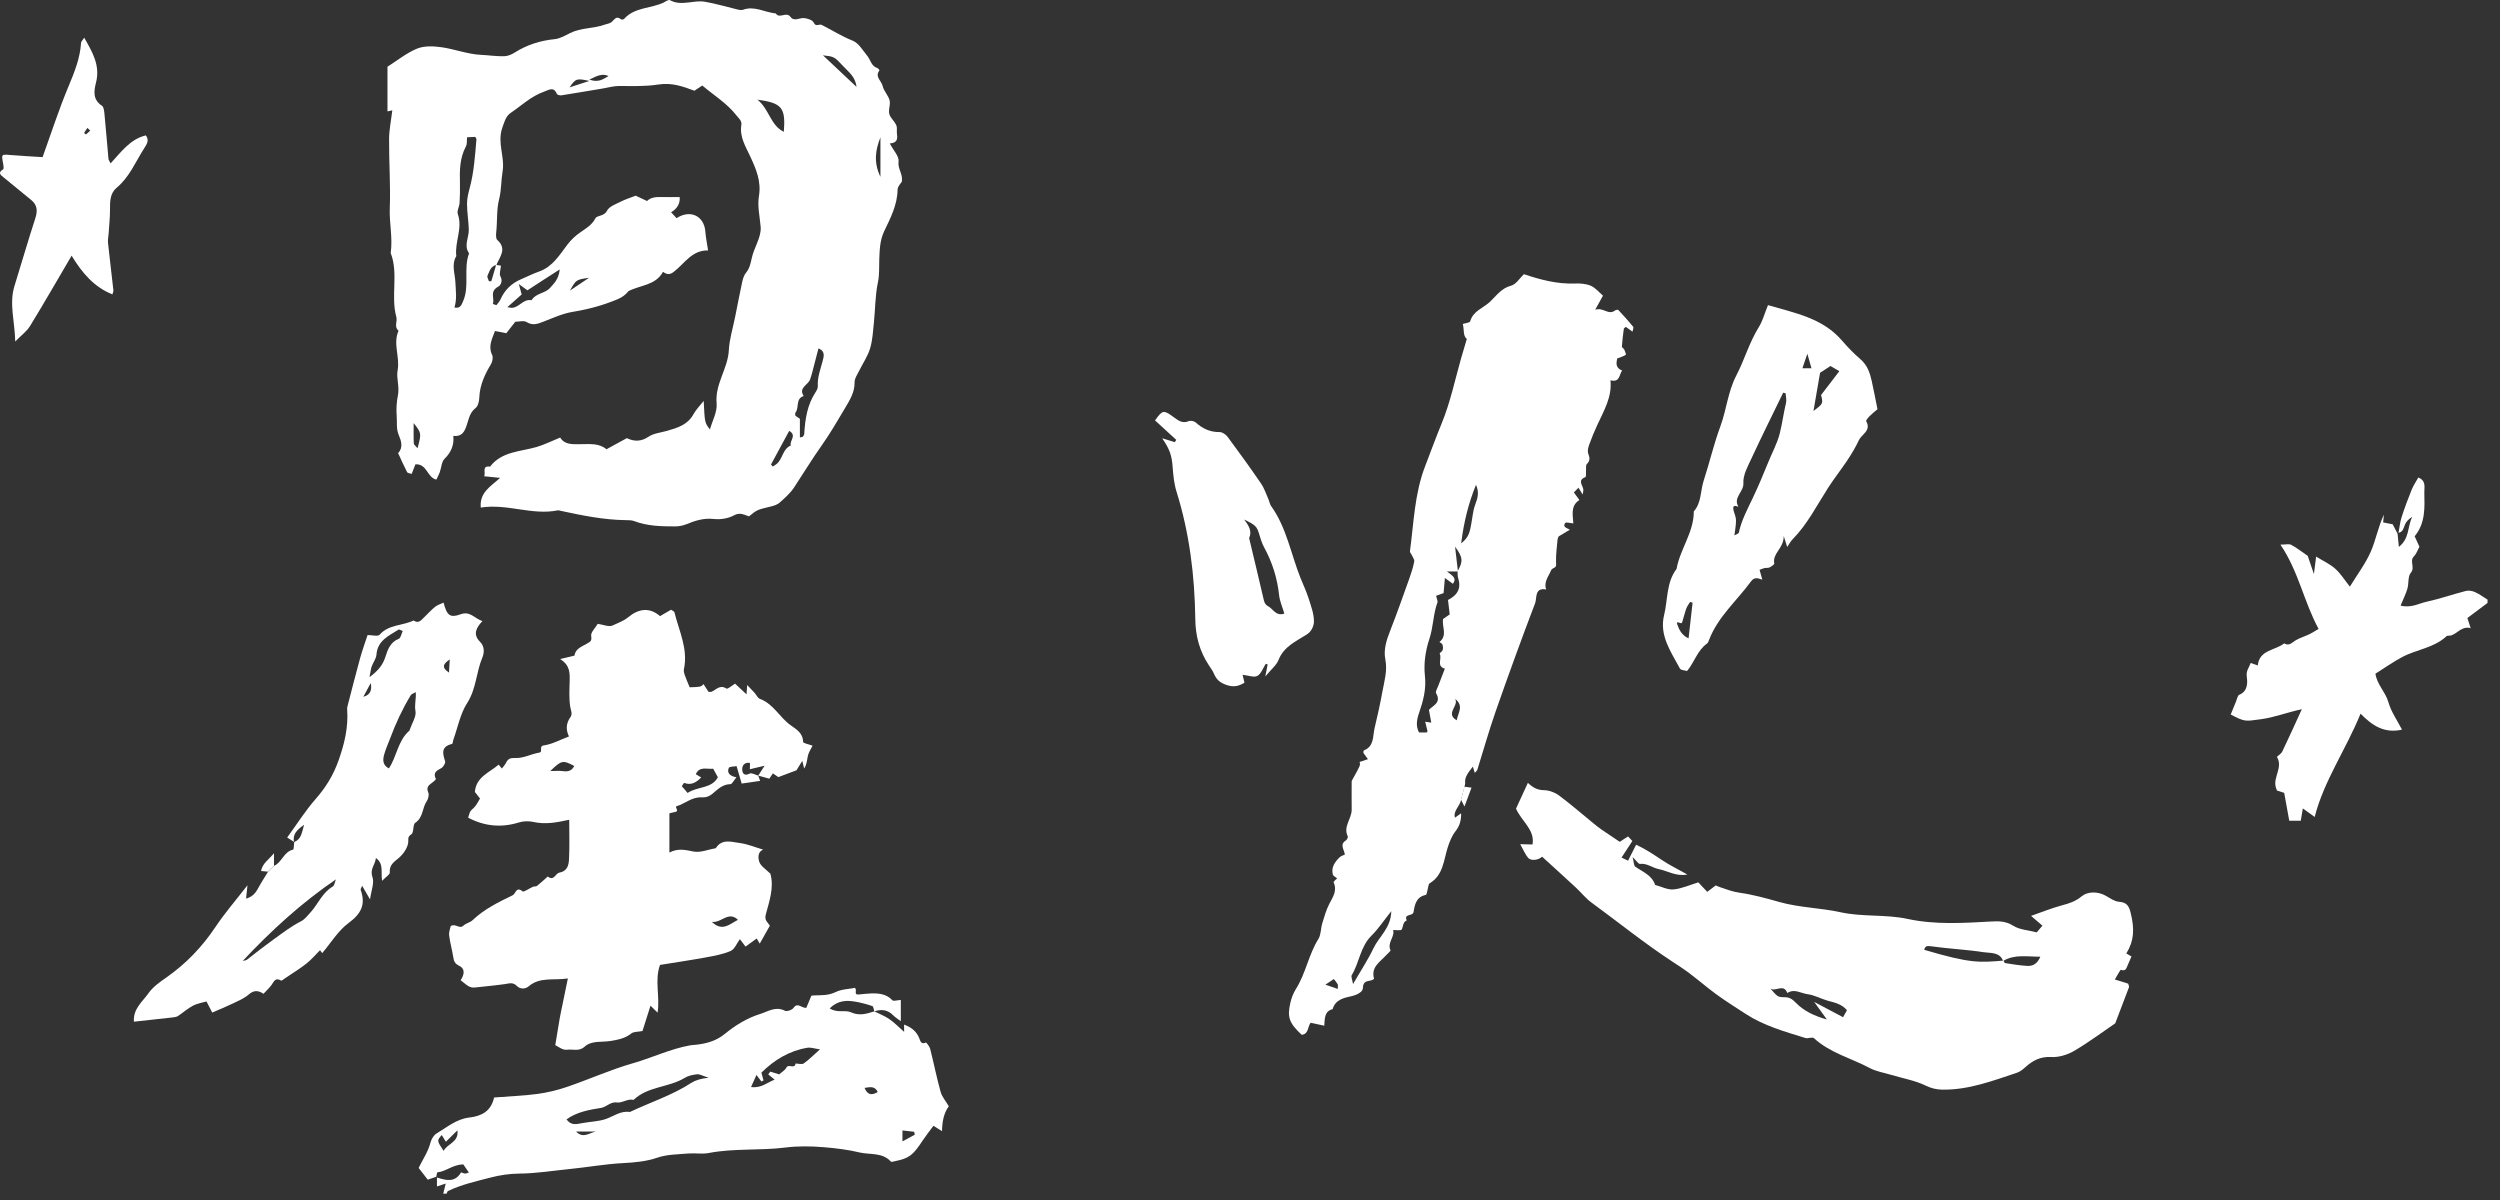 <svg width="175" height="84" viewBox="0 0 175 84" fill="none" xmlns="http://www.w3.org/2000/svg">
<rect x="0" y="0" width="175" height="84" fill="#333333" stroke="none"/>
<path d="M174.126 42.206C173.657 42.558 173.187 42.909 172.716 43.261C172.795 43.506 172.863 43.714 172.946 43.969C172.333 43.808 172.037 44.325 171.589 44.478C171.481 44.515 171.322 44.472 171.253 44.537C170.36 45.371 169.123 45.462 168.106 46.019C167.475 46.363 166.884 46.779 166.28 47.158C166.388 47.922 166.983 48.431 167.187 49.151C167.375 49.821 167.805 50.422 168.139 51.075C166.906 51.354 166.062 50.799 165.239 49.956C164.208 52.489 162.671 54.655 162.027 57.188C161.73 56.972 161.494 56.801 161.198 56.589C161.143 56.917 161.1 57.17 161.053 57.451C160.805 57.451 160.581 57.451 160.248 57.451C160.134 56.827 160.016 56.173 159.894 55.499C159.735 55.448 159.558 55.393 159.388 55.338C159.358 55.258 159.329 55.191 159.309 55.12C159.097 54.406 159.827 53.726 159.388 52.99C159.368 52.955 159.68 52.774 159.753 52.621C160.212 51.665 160.646 50.7 161.129 49.644C160.102 49.864 159.215 50.219 158.264 50.345C157.155 50.492 157.163 50.547 156.15 50.015C156.273 49.715 156.391 49.416 156.517 49.118C156.589 48.949 156.629 48.682 156.754 48.631C157.367 48.38 157.328 47.751 157.275 47.374C157.216 46.948 157.428 46.744 157.55 46.408C157.703 46.463 157.84 46.51 158.044 46.583C158.154 45.479 159.252 45.544 159.894 45.036C160.257 45.258 160.458 44.951 160.725 44.804C161.021 44.639 161.351 44.541 161.659 44.395C161.86 44.299 162.046 44.17 162.301 44.022C161.273 42.137 160.911 40.015 159.631 38.124C159.998 38.124 160.23 38.057 160.385 38.138C160.752 38.332 161.082 38.597 161.54 38.909C161.636 39.192 161.781 39.612 161.974 40.184C162.036 39.701 162.08 39.353 162.129 38.962C162.633 39.273 163.105 39.485 163.472 39.816C163.853 40.16 164.135 40.616 164.491 41.065C165.003 40.227 165.581 39.467 165.954 38.617C166.317 37.792 166.468 36.873 166.873 36.029C166.859 36.184 166.843 36.341 166.82 36.569C167.012 36.606 167.254 36.653 167.487 36.7C167.603 36.924 167.717 37.142 167.831 37.362C167.86 37.645 167.886 37.931 167.921 38.281C168.669 37.706 168.528 36.852 168.848 36.182C168.618 36.325 168.438 36.502 168.349 36.716C168.247 36.961 168.218 37.236 167.894 37.299C167.966 36.93 168.002 36.549 168.116 36.192C168.322 35.548 168.561 34.913 168.815 34.285C168.938 33.981 169.127 33.706 169.284 33.423C169.847 33.665 169.694 34.11 169.702 34.46C169.722 35.522 169.796 36.604 169.025 37.539C169.142 37.796 169.266 38.067 169.36 38.271C169.221 38.526 169.144 38.78 168.978 38.943C168.636 39.28 169.082 39.712 168.756 40.097C168.54 40.349 168.626 40.84 168.518 41.207C168.404 41.593 168.22 41.955 168.039 42.391C168.765 42.583 169.319 42.239 169.885 42.116C170.804 41.916 171.699 41.601 172.612 41.366C172.81 41.315 173.066 41.362 173.258 41.45C173.566 41.588 173.841 41.796 174.13 41.976C174.126 42.051 174.126 42.128 174.126 42.206Z" fill="white"/>
<path d="M63.284 71.721C63.767 71.896 64.15 72.175 64.349 72.677C64.421 72.858 64.47 73.144 64.814 72.976C64.838 72.964 65.069 73.249 65.112 73.419C65.366 74.421 65.566 75.436 65.843 76.43C65.941 76.779 66.208 77.083 66.416 77.439C66.079 77.896 65.951 78.476 65.941 79.181C65.688 79.023 65.472 78.888 65.342 78.805C65.095 79.139 64.845 79.453 64.623 79.785C63.891 80.889 63.667 81.067 62.644 81.285C62.55 81.305 62.401 81.354 62.362 81.313C61.767 80.649 60.889 80.844 60.164 80.671C59.355 80.476 58.487 80.37 57.641 80.302C56.758 80.231 55.854 80.215 54.98 80.327C53.196 80.553 51.391 80.368 49.616 80.71C49.151 80.8 48.652 80.704 48.175 80.745C47.454 80.808 46.696 80.804 46.025 81.034C45.231 81.305 44.419 81.376 43.619 81.417C42.359 81.482 41.124 81.708 39.883 81.831C38.716 81.945 37.54 82.144 36.352 82.151C35.671 82.155 34.976 82.261 34.316 82.434C33.317 82.695 32.298 82.917 31.361 83.373C31.31 83.398 31.294 83.496 31.259 83.559C31.182 83.559 31.104 83.559 31.027 83.559C31.078 83.353 31.127 83.147 31.2 82.848C31 82.913 30.841 82.968 30.587 83.051C30.587 82.831 30.587 82.627 30.587 82.426C31.214 82.623 31.836 82.805 32.274 82.071C32.286 82.051 32.453 82.147 32.551 82.149C32.643 82.151 32.735 82.102 32.82 82.075C32.651 81.829 32.5 81.609 32.429 81.505C31.659 81.531 31.218 82.012 30.625 82.061C30.587 82.065 30.566 82.265 30.538 82.373C30.361 82.434 30.183 82.495 29.943 82.577C29.774 82.359 29.576 82.104 29.325 81.782C29.325 81.823 29.305 81.753 29.329 81.706C29.609 81.14 29.969 80.614 30.132 79.987C30.195 79.748 30.357 79.463 30.56 79.343C31.29 78.909 31.952 78.33 32.849 78.228C33.694 78.132 34.375 77.796 34.587 76.824C35.63 76.742 36.641 76.708 37.64 76.573C38.347 76.477 39.054 76.302 39.73 76.07C41.265 75.542 42.757 74.87 44.313 74.425C45.654 74.042 46.918 73.425 48.297 73.176C48.446 73.15 48.601 73.145 48.752 73.129C49.473 73.046 50.127 72.866 50.729 72.379C51.464 71.782 52.279 71.267 53.207 70.979C53.769 70.806 54.289 70.417 54.943 70.751C55.081 70.822 55.442 70.7 55.544 70.555C55.843 70.136 56.082 70.568 56.441 70.551C56.541 70.311 56.657 70.034 56.797 69.698C56.805 69.698 56.917 69.679 57.029 69.677C57.527 69.665 58.006 69.683 58.495 69.445C58.914 69.239 59.432 69.235 59.852 69.151C60.019 69.357 59.736 69.642 60.103 69.614C60.388 69.59 60.673 69.549 60.959 69.541C61.513 69.524 62.045 69.567 62.468 70.019C62.544 70.101 62.801 70.011 63.057 69.997C63.057 70.49 63.057 70.987 63.057 71.485C62.876 71.346 62.676 71.228 62.519 71.067C62.136 70.676 61.696 70.633 61.205 70.794C61.158 70.665 61.142 70.454 61.062 70.425C60.687 70.295 60.3 70.193 59.909 70.123C59.279 70.011 58.666 70.009 58.077 70.586C58.609 70.934 59.155 70.674 59.563 70.859C60.151 71.128 60.663 70.967 61.203 70.796C61.553 70.973 61.928 71.114 62.251 71.334C62.593 71.568 62.886 71.876 63.29 72.231C63.284 71.945 63.284 71.833 63.284 71.721ZM39.657 78.356C39.963 78.788 40.332 78.701 40.717 78.625C41.287 78.513 41.893 78.513 42.431 78.322C42.979 78.126 43.46 77.739 44.093 77.839C45.528 77.156 47.054 76.671 48.397 75.797C48.656 75.628 49.07 75.491 49.608 75.442C49.174 75.306 48.978 75.181 48.799 75.2C48.503 75.23 48.181 75.297 47.931 75.45C46.808 76.135 45.351 76.035 44.352 76.991C43.934 76.889 43.541 77.225 43.205 77.174C42.72 77.101 42.486 77.486 42.072 77.553C41.261 77.684 40.389 77.828 39.657 78.356ZM53.777 75.204C53.826 75.141 53.875 75.077 53.924 75.014C54.13 75.077 54.336 75.141 54.541 75.206C54.723 75.043 54.951 74.92 55.049 74.731C55.198 74.442 55.611 74.868 55.693 74.452C55.699 74.419 56.119 74.537 56.251 74.446C56.614 74.197 56.926 73.873 57.398 73.455C56.997 73.398 56.752 73.306 56.528 73.341C55.253 73.549 54.205 74.193 53.298 75.085C53.351 75.277 53.4 75.454 53.447 75.632C53.396 75.656 53.347 75.678 53.296 75.703C53.194 75.569 53.093 75.432 52.952 75.246C52.83 75.517 52.724 75.758 52.573 76.094C53.292 76.188 53.698 75.774 54.224 75.577C54.032 75.418 53.904 75.31 53.777 75.204ZM30.925 79.451C30.575 79.846 30.575 79.846 31.055 80.563C31.314 80.043 32.131 79.97 32.019 79.124C31.73 79.41 31.483 79.654 31.21 79.923C31.078 79.705 31 79.577 30.925 79.451ZM63.172 79.131C63.172 79.408 63.172 79.603 63.172 79.899C63.504 79.718 63.771 79.573 64.036 79.428C64.021 79.361 64.007 79.292 63.991 79.224C63.722 79.196 63.455 79.165 63.172 79.131ZM41.803 79.206C41.33 79.206 40.857 79.206 40.325 79.206C40.864 79.779 41.353 79.198 41.803 79.206ZM61.444 76.441C61.231 75.999 60.897 76.098 60.518 76.153C60.73 76.661 61.028 76.685 61.444 76.441Z" fill="white"/>
<path d="M34.731 18.542C34.843 18.56 34.955 18.581 35.068 18.599C35.047 18.86 34.929 19.164 35.031 19.349C35.208 19.675 35.047 19.973 34.886 20.058C34.234 20.409 34.646 20.88 34.499 21.277C34.583 21.305 34.666 21.334 34.75 21.362C34.847 21.228 34.972 21.104 35.037 20.955C35.332 20.288 35.815 19.824 36.484 19.543C36.906 19.365 37.315 19.153 37.747 19.003C38.683 18.67 39.163 17.853 39.71 17.134C39.974 16.785 40.262 16.518 40.608 16.274C41.004 15.993 41.428 15.769 41.68 15.28C41.794 15.059 42.291 15.161 42.497 14.744C42.642 14.452 43.099 14.295 43.437 14.122C43.775 13.951 44.142 13.837 44.498 13.698C44.751 13.816 44.992 13.928 45.293 14.071C45.552 13.812 45.923 13.78 46.312 13.792C46.714 13.804 47.117 13.794 47.576 13.794C47.62 14.216 47.423 14.601 46.977 14.858C47.154 15.051 47.258 15.161 47.358 15.271C48.324 14.644 49.291 15.114 49.375 16.215C49.406 16.627 49.491 17.032 49.565 17.531C48.44 17.499 47.922 18.444 47.168 19.025C46.907 19.227 46.706 19.247 46.41 19.027C45.88 19.995 44.821 19.944 43.991 20.382C43.804 20.608 43.61 20.786 43.243 20.941C42.22 21.373 41.183 21.652 40.091 21.829C39.39 21.943 38.717 22.255 38.047 22.514C37.643 22.669 37.295 22.815 36.859 22.542C36.665 22.422 36.335 22.522 36.072 22.522C35.858 22.795 35.646 23.066 35.44 23.327C35.165 23.272 34.925 23.225 34.648 23.17C34.438 23.745 34.157 24.24 34.45 24.847C34.532 25.014 34.472 25.32 34.366 25.495C33.93 26.221 33.586 26.96 33.551 27.828C33.541 28.081 33.468 28.425 33.292 28.56C32.822 28.925 32.797 29.467 32.606 29.944C32.457 30.311 32.253 30.571 31.732 30.514C31.795 31.113 31.601 31.647 31.12 32.114C30.906 32.322 30.9 32.737 30.784 33.053C30.721 33.227 30.629 33.39 30.544 33.573C29.885 33.414 29.904 32.458 29.08 32.501C29.003 32.699 28.913 32.925 28.817 33.174C28.697 33.131 28.536 33.123 28.497 33.049C28.271 32.613 28.074 32.163 27.868 31.717C28.243 31.321 28.082 30.851 27.921 30.476C27.721 30.015 27.807 29.571 27.768 29.116C27.729 28.635 27.764 28.114 27.852 27.69C27.98 27.058 27.731 26.463 27.833 25.925C28.008 24.986 27.491 24.058 27.898 23.154C27.566 22.877 27.829 22.502 27.746 22.2C27.336 20.723 27.911 19.164 27.348 17.707C27.501 16.663 27.246 15.632 27.285 14.583C27.346 12.969 27.226 11.349 27.236 9.733C27.24 9.07 27.381 8.41 27.462 7.723C27.377 7.742 27.279 7.762 27.124 7.797C27.124 6.761 27.124 5.73 27.124 4.671C27.825 4.226 28.465 3.703 29.197 3.403C29.694 3.199 30.332 3.228 30.886 3.303C31.821 3.432 32.734 3.798 33.665 3.839C34.214 3.864 34.764 3.953 35.31 3.935C35.559 3.927 35.825 3.809 36.041 3.672C36.9 3.128 37.827 2.843 38.835 2.739C39.206 2.702 39.569 2.484 39.917 2.311C40.682 1.928 41.56 2.011 42.351 1.718C42.497 1.663 42.679 1.655 42.817 1.538C43.005 1.38 43.145 1.07 43.467 1.351C43.506 1.386 43.645 1.369 43.681 1.329C44.425 0.491 45.564 0.609 46.471 0.171C46.54 0.138 46.599 0.083 46.671 0.055C46.74 0.026 46.84 -0.018 46.889 0.008C47.692 0.458 48.535 -0.016 49.342 0.122C50.123 0.257 50.887 0.489 51.659 0.672C51.77 0.699 51.904 0.721 52.004 0.685C52.815 0.385 53.534 0.87 54.303 0.941C54.565 1.345 55.038 0.784 55.332 1.18C55.59 1.528 55.957 1.241 56.273 1.265C56.518 1.286 56.878 1.402 56.96 1.581C57.115 1.915 57.341 1.651 57.522 1.744C58.242 2.111 58.924 2.545 59.686 2.847C60.104 3.012 60.398 3.527 60.711 3.913C60.944 4.198 60.989 4.636 61.419 4.764C61.48 4.783 61.571 4.917 61.561 4.929C61.215 5.372 61.704 5.661 61.783 6.014C61.867 6.395 62.232 6.721 62.285 7.096C62.331 7.434 62.109 7.813 62.33 8.163C62.46 8.373 62.656 8.555 62.745 8.779C62.819 8.964 62.755 9.199 62.79 9.404C62.849 9.761 62.766 10.014 62.285 10.04C62.539 10.529 62.949 10.949 62.9 11.306C62.827 11.827 63.21 12.153 63.132 12.712C63.067 12.824 62.835 13.044 62.831 13.268C62.816 14.346 62.336 15.259 61.891 16.19C61.596 16.812 61.575 17.472 61.549 18.153C61.527 18.685 61.571 19.221 61.453 19.771C61.258 20.692 61.27 21.656 61.172 22.599C61.109 23.205 61.078 23.826 60.903 24.401C60.74 24.939 60.402 25.424 60.151 25.937C60.023 26.204 59.817 26.483 59.821 26.755C59.833 27.462 59.483 28.01 59.153 28.566C58.627 29.455 58.107 30.349 57.512 31.191C56.833 32.149 56.228 33.151 55.582 34.127C55.317 34.529 54.936 34.861 54.572 35.185C54.408 35.33 54.166 35.405 53.946 35.458C53.021 35.678 52.982 35.686 52.432 36.145C52.1 36.051 51.812 35.833 51.378 36.074C50.975 36.298 50.422 36.381 49.956 36.328C49.253 36.251 48.656 36.448 48.038 36.699C47.798 36.797 47.521 36.848 47.26 36.848C46.29 36.848 45.322 36.831 44.395 36.477C44.223 36.412 44.022 36.412 43.832 36.41C42.277 36.395 40.767 36.084 39.257 35.76C39.184 35.743 39.102 35.713 39.033 35.727C37.24 36.088 35.51 35.238 33.653 35.529C33.559 34.466 34.346 34.052 35.008 33.451C34.57 33.406 34.236 33.373 33.892 33.339C34.018 33.078 33.702 32.587 34.305 32.662C35.131 31.592 36.412 31.623 37.55 31.293C38.094 31.136 38.609 30.873 39.214 30.628C39.528 31.15 40.078 31.091 40.614 31.093C41.267 31.093 41.941 31.003 42.45 31.45C42.95 31.177 43.419 30.922 43.877 30.671C44.415 30.922 44.88 30.916 45.399 30.569C45.76 30.329 46.253 30.284 46.689 30.16C47.423 29.95 48.14 29.738 48.548 28.988C48.723 28.666 48.996 28.397 49.259 28.063C49.332 29.593 49.332 29.593 49.695 30.06C49.86 29.465 50.219 28.831 50.164 28.236C50.037 26.881 50.948 25.819 51.017 24.529C51.058 23.745 51.303 22.968 51.458 22.19C51.621 21.371 51.778 20.549 51.955 19.734C52.004 19.512 52.075 19.27 52.214 19.102C52.472 18.791 52.54 18.448 52.623 18.065C52.786 17.323 53.304 16.592 53.247 15.889C53.19 15.176 53.008 14.43 53.125 13.733C53.302 12.685 52.919 11.821 52.511 10.939C52.189 10.242 51.763 9.582 51.894 8.758C51.943 8.447 51.721 8.296 51.553 8.082C50.901 7.242 50.003 6.696 49.159 5.987C48.986 6.101 48.8 6.223 48.607 6.352C47.802 6.05 47.032 5.765 46.07 5.918C45.197 6.056 44.26 6.024 43.351 6.018C42.976 6.014 42.601 6.128 42.226 6.189C41.252 6.352 40.28 6.519 39.304 6.672C39.202 6.688 39.019 6.647 38.99 6.584C38.752 6.034 38.44 6.293 38.063 6.425C37.17 6.741 36.504 7.393 35.748 7.903C35.404 8.135 35.306 8.532 35.161 8.946C34.79 9.997 35.351 10.978 35.182 11.991C35.074 12.63 35.102 13.297 34.943 13.92C34.745 14.691 34.823 15.469 34.737 16.239C34.717 16.425 34.703 16.7 34.809 16.796C35.514 17.423 34.978 17.976 34.748 18.55C34.338 18.628 34.265 19.001 34.126 19.298C34.081 19.394 34.187 19.557 34.226 19.689C34.281 19.687 34.338 19.685 34.393 19.683C34.509 19.31 34.621 18.927 34.731 18.542ZM32.693 9.61C32.671 9.808 32.712 10.067 32.612 10.254C32.174 11.071 32.172 11.946 32.196 12.832C32.208 13.295 32.196 13.759 32.168 14.222C32.151 14.477 31.972 14.766 32.045 14.976C32.404 15.985 31.817 16.94 31.941 17.927C31.583 18.518 31.85 19.149 31.876 19.748C31.903 20.348 31.997 20.936 31.809 21.525C32.221 21.613 32.302 21.346 32.412 21.098C32.891 20.017 32.422 18.821 32.836 17.735C32.447 17.189 32.826 16.637 32.816 16.088C32.803 15.481 32.693 14.876 32.691 14.269C32.689 13.894 32.785 13.513 32.883 13.146C33.182 12.035 33.25 10.896 33.35 9.761C33.356 9.698 33.291 9.627 33.268 9.582C33.087 9.592 32.918 9.6 32.693 9.61ZM55.992 29.316C55.992 29.774 55.992 30.186 55.992 30.62C56.132 30.588 56.185 30.59 56.202 30.567C56.242 30.508 56.293 30.439 56.297 30.37C56.359 29.34 56.505 28.338 57.092 27.451C57.174 27.327 57.255 27.166 57.247 27.028C57.212 26.398 57.441 25.833 57.592 25.244C57.657 24.99 57.797 24.58 57.292 24.391C57.196 24.757 57.105 25.118 57.009 25.479C56.911 25.844 56.829 26.215 56.703 26.569C56.565 26.956 55.876 27.13 56.257 27.723C55.664 27.908 55.965 28.542 55.68 28.886C55.643 28.931 55.676 29.031 55.676 29.1C55.808 29.192 55.933 29.275 55.992 29.316ZM39.182 18.858C38.638 19.208 38.287 19.433 37.941 19.657C37.594 19.881 37.25 20.107 36.918 20.323C36.747 20.197 36.61 20.099 36.319 19.885C36.416 20.242 36.463 20.407 36.518 20.61C36.2 20.892 35.87 21.185 35.516 21.501C35.644 21.519 35.754 21.556 35.862 21.546C36.361 21.503 36.645 20.902 37.209 21.016C37.501 20.513 38.157 20.551 38.505 20.15C38.76 19.854 39.102 19.583 39.182 18.858ZM53.019 6.977C53.856 7.64 53.919 8.773 54.869 9.227C54.999 7.536 54.745 7.21 53.019 6.977ZM53.97 32.517C54.013 32.564 54.054 32.609 54.097 32.656C54.182 32.599 54.274 32.548 54.355 32.485C54.798 32.134 54.773 31.427 55.356 31.185C55.242 30.859 55.812 30.49 55.244 30.16C54.818 30.946 54.394 31.733 53.97 32.517ZM59.953 6.079C59.884 5.374 59.403 5.041 59.042 4.65C58.398 3.955 58.388 3.963 57.606 3.872C58.411 4.63 59.14 5.315 59.953 6.079ZM61.63 9.616C61.294 10.468 61.129 11.338 61.63 12.378C61.63 11.334 61.63 10.476 61.63 9.616ZM28.956 29.616C28.956 30.219 28.942 30.628 28.966 31.036C28.972 31.138 29.111 31.23 29.229 31.376C29.508 30.321 29.508 30.321 28.956 29.616ZM41.254 5.665C40.356 5.471 40.301 5.496 39.867 6.117C40.413 5.94 40.833 5.802 41.254 5.665ZM41.232 19.445C40.329 19.575 40.329 19.575 39.897 20.341C40.453 19.968 40.843 19.706 41.232 19.445ZM42.597 5.325C42.167 5.121 41.821 5.294 41.252 5.573C41.921 5.81 42.249 5.516 42.597 5.325Z" fill="white"/>
<path d="M53.077 54.293C53.114 54.397 53.152 54.501 53.209 54.662C52.808 54.721 52.394 54.78 51.917 54.85C51.818 54.505 51.701 54.112 51.561 53.629C51.388 53.664 51.059 53.649 51.015 53.755C50.868 54.1 51.09 54.326 51.549 54.411C51.359 54.638 51.245 54.89 51.129 54.892C50.591 54.896 50.248 55.245 49.894 55.544C49.651 55.75 49.417 55.834 49.107 55.816C48.445 55.777 47.958 56.252 47.367 56.435C47.184 56.492 47.599 56.785 47.251 56.84C47.108 56.863 46.968 56.908 46.858 56.934C46.858 57.847 46.858 58.703 46.858 59.679C47.463 59.359 47.98 59.494 48.543 59.606C49.03 59.704 49.584 59.463 50.108 59.371C50.536 58.691 51.202 58.937 51.771 59.009C52.327 59.08 52.863 59.31 53.423 59.475C52.979 59.653 53.091 60.15 53.148 60.325C53.252 60.635 53.625 60.857 53.927 61.159C54.194 62.104 53.861 63.068 53.607 64.007C53.491 64.436 53.741 64.548 53.89 64.798C53.658 65.21 53.423 65.626 53.183 66.052C53.116 65.939 53.059 65.846 52.969 65.693C52.712 65.88 52.459 66.064 52.188 66.261C52.06 66.092 51.928 65.917 51.793 65.74C51.579 66.029 51.424 66.443 51.145 66.567C50.597 66.808 49.983 66.911 49.386 67.022C48.308 67.219 47.222 67.378 46.199 67.545C45.812 68.644 46.207 69.701 46.032 70.885C45.804 70.661 45.68 70.539 45.535 70.398C45.335 71.028 45.138 71.653 44.974 72.171C44.636 72.238 44.353 72.212 44.194 72.34C43.752 72.693 43.263 72.782 42.719 72.87C42.115 72.97 41.419 72.819 40.921 73.269C40.526 73.628 40.076 73.422 39.664 73.481C39.383 73.522 39.057 73.243 38.869 73.161C38.985 72.456 39.077 71.871 39.179 71.291C39.238 70.957 39.311 70.624 39.381 70.292C39.493 69.738 39.607 69.186 39.75 68.491C38.731 68.642 37.806 68.373 37.023 69.031C36.752 69.259 36.41 69.247 36.179 69.014C35.906 68.741 35.654 68.839 35.356 68.884C34.704 68.98 34.046 69.035 33.392 69.11C32.943 69.161 32.878 69.139 32.244 68.617C32.481 68.258 32.609 67.831 32.124 67.594C31.82 67.447 31.769 67.26 31.727 66.985C31.645 66.477 31.5 65.976 31.439 65.467C31.411 65.236 31.519 64.992 31.551 64.823C31.91 64.617 32.148 65.067 32.446 64.788C32.621 64.623 32.913 64.576 33.086 64.409C33.901 63.63 34.9 63.148 35.892 62.665C36.094 62.567 36.13 62.025 36.579 62.394C36.67 62.469 37.049 62.184 37.302 62.076C37.392 62.037 37.522 62.068 37.59 62.013C37.85 61.805 38.095 61.576 38.346 61.354C38.769 61.707 38.883 61.134 39.148 61.087C39.715 60.987 39.811 60.559 39.831 60.152C39.878 59.235 39.845 58.312 39.845 57.383C38.977 57.572 38.184 57.727 37.355 57.539C37.027 57.464 36.642 57.472 36.322 57.572C35.081 57.957 33.909 57.835 32.77 57.24C32.913 56.716 32.949 56.753 33.165 56.549C33.357 56.368 33.469 56.103 33.601 55.895C33.436 55.685 33.318 55.534 33.241 55.437C33.326 54.371 34.274 54.077 34.904 53.525C34.936 53.564 35.02 53.664 35.132 53.798C35.24 53.653 35.348 53.541 35.413 53.409C35.56 53.111 35.711 53.044 36.098 53.06C36.636 53.083 37.18 52.781 37.732 52.687C38.066 52.632 37.657 52.237 38.083 52.176C38.661 52.09 39.208 51.785 39.829 51.55C39.621 51.139 39.601 50.662 39.915 50.226C40.1 49.969 39.966 49.765 39.921 49.502C39.821 48.901 39.862 48.272 39.876 47.656C39.888 47.11 39.907 46.576 39.212 46.132C39.674 46.022 39.943 45.959 40.212 45.893C40.277 45.41 40.726 45.264 41.052 45.072C41.317 44.915 41.443 44.897 41.382 44.516C41.341 44.265 41.675 43.955 41.842 43.668C42.205 43.719 42.625 43.908 42.89 43.78C43.248 43.605 43.648 43.477 43.972 43.208C44.697 42.606 45.464 42.49 46.201 43.128C46.493 42.959 46.747 42.812 46.976 42.68C47.098 42.767 47.194 42.8 47.208 42.853C47.532 44.167 48.18 45.429 47.874 46.849C47.848 46.973 47.887 47.124 47.931 47.251C48.033 47.538 48.158 47.817 48.276 48.111C49.056 48.084 49.056 48.084 49.248 47.892C49.366 48.074 49.482 48.253 49.594 48.426C49.68 48.426 49.753 48.447 49.808 48.422C50.138 48.286 50.391 47.899 50.852 48.2C50.937 48.257 51.241 47.982 51.455 47.856C51.693 48.078 51.938 48.306 52.256 48.604C52.276 48.327 52.284 48.206 52.303 47.952C52.529 48.188 52.68 48.341 52.822 48.5C52.947 48.638 53.034 48.86 53.185 48.917C54.147 49.272 54.579 50.23 55.363 50.78C55.773 51.067 56.205 51.326 56.221 51.938C56.223 52.025 56.627 52.103 56.88 52.198C56.767 52.427 56.617 52.645 56.557 52.885C56.488 53.172 56.496 53.48 56.291 53.798C56.258 53.661 56.225 53.527 56.16 53.26C55.989 53.539 55.867 53.737 55.753 53.92C55.357 54.069 54.946 54.224 54.485 54.397C54.404 54.342 54.253 54.24 54.1 54.136C54.01 54.271 53.931 54.393 53.853 54.507C53.58 54.428 53.328 54.361 53.077 54.293C53.209 54.09 53.34 53.886 53.525 53.598C53.122 53.694 52.818 53.767 52.49 53.847C52.49 53.637 52.51 53.409 52.488 53.405C52.156 53.342 51.954 53.556 51.954 53.835C51.954 54.092 52.064 54.362 52.476 54.153C52.616 54.079 52.873 54.238 53.077 54.293ZM48.133 55.506C48.848 55.027 49.804 55.227 50.252 54.409C50.138 54.202 50.03 54.006 49.922 53.81C49.48 53.859 48.967 53.615 48.706 54.193C48.826 54.267 48.946 54.34 49.085 54.424C48.738 54.772 48.384 54.992 47.891 54.803C47.874 54.797 47.813 54.907 47.724 55.031C47.825 55.151 47.944 55.286 48.133 55.506ZM38.519 53.973C38.822 53.973 39.134 53.941 39.434 53.981C39.788 54.03 40.039 53.943 40.196 53.617C39.395 53.195 39.307 53.213 38.519 53.973ZM49.829 64.531C50.577 65.253 51.096 64.664 51.657 64.389C50.988 63.741 50.503 64.625 49.829 64.531Z" fill="white"/>
<path d="M19.179 60.612C19.737 60.373 19.858 59.619 20.516 59.475C20.577 59.46 20.569 59.128 20.593 58.943C21.105 58.737 21.125 58.278 21.286 57.734C20.779 58.095 20.473 58.403 20.579 58.928C20.455 58.849 20.328 58.77 20.102 58.627C20.779 57.7 21.368 56.76 22.089 55.937C22.804 55.12 23.334 54.274 23.717 53.182C24.113 52.049 24.386 50.914 24.304 49.707C24.298 49.63 24.296 49.548 24.314 49.477C24.61 48.338 24.897 47.199 25.209 46.066C25.36 45.518 25.557 44.984 25.731 44.452C26.04 44.452 26.452 44.57 26.572 44.431C27.216 43.698 28.182 43.812 28.95 43.433C29.303 43.684 29.49 43.402 29.702 43.199C29.953 42.958 30.185 42.695 30.454 42.479C30.619 42.347 30.841 42.282 31.051 42.182C31.278 43.078 31.5 43.274 32.246 42.999C32.91 42.754 33.222 43.296 33.768 43.478C33.346 43.928 33.071 44.403 33.609 44.933C33.933 45.253 33.898 45.713 33.768 46.021C33.33 47.054 33.346 48.212 32.704 49.208C32.221 49.956 32.048 50.906 31.74 51.766C31.701 51.871 31.695 52.065 31.64 52.077C30.878 52.255 30.97 52.723 31.159 53.288C31.2 53.41 31.033 53.691 30.89 53.769C30.566 53.946 30.289 54.081 30.509 54.525C30.53 54.563 30.334 54.728 30.222 54.81C29.988 54.979 29.827 55.13 29.98 55.474C30.051 55.637 29.977 55.931 29.865 56.096C29.547 56.563 29.631 57.221 29.071 57.594C28.883 57.718 28.983 58.278 28.798 58.399C28.49 58.596 28.61 58.745 28.573 58.996C28.514 59.389 28.207 59.817 27.885 60.082C27.54 60.363 27.249 60.567 27.285 61.074C27.296 61.215 27.018 61.376 26.747 61.657C26.648 61.032 26.884 60.481 26.314 60.057C26.269 60.542 25.869 60.818 26.073 61.4C26.214 61.804 25.985 62.338 25.902 62.959C25.669 62.558 25.525 62.305 25.354 62.01C25.309 62.126 25.223 62.23 25.248 62.297C25.614 63.31 25.28 63.964 24.406 64.606C23.674 65.144 23.171 65.992 22.554 66.719C22.515 66.668 22.454 66.587 22.401 66.513C22.091 66.823 21.802 67.171 21.453 67.447C20.976 67.822 20.455 68.139 19.951 68.48C19.86 68.543 19.715 68.667 19.67 68.639C19.275 68.398 19.177 68.71 19.006 68.948C18.849 69.165 18.645 69.348 18.443 69.566C18.066 69.309 17.759 69.309 17.404 69.619C17.101 69.886 16.701 70.051 16.33 70.23C15.853 70.46 15.362 70.658 14.855 70.88C14.751 70.677 14.612 70.41 14.455 70.102C14.133 70.198 13.789 70.246 13.502 70.399C13.135 70.595 12.819 70.88 12.473 71.113C12.383 71.174 12.259 71.198 12.149 71.213C11.242 71.316 10.333 71.412 9.373 71.518C9.312 70.599 9.984 70.114 10.388 69.533C10.704 69.077 11.209 68.73 11.678 68.4C13.035 67.445 14.152 66.279 15.077 64.895C15.735 63.911 16.518 63.008 17.323 61.969C17.286 62.321 17.257 62.58 17.225 62.902C17.638 62.792 17.873 62.541 18.058 62.197C18.274 61.796 18.525 61.413 18.761 61.021C18.892 60.883 19.036 60.746 19.179 60.612ZM16.992 67.263C17.094 67.235 17.217 67.235 17.292 67.175C17.912 66.689 18.529 66.206 19.171 65.745C19.792 65.301 20.385 64.838 21.072 64.49C21.331 64.357 21.531 64.094 21.735 63.87C22.266 63.283 22.556 62.491 23.287 62.061C23.416 61.985 23.44 61.73 23.514 61.557C21.088 63.21 18.981 65.144 16.992 67.263ZM29.101 48.448C28.926 48.554 28.8 48.584 28.753 48.664C28.17 49.626 27.697 50.643 27.306 51.696C27.161 52.086 26.982 52.462 26.88 52.862C26.796 53.194 26.776 53.559 27.222 53.789C27.779 52.954 27.85 51.843 28.655 51.15C28.679 51.128 28.683 51.081 28.696 51.046C28.84 50.618 29.156 50.156 29.083 49.769C28.999 49.339 29.144 48.931 29.101 48.448ZM25.865 47.398C26.495 46.936 26.809 46.526 26.988 45.95C27.137 45.475 27.332 44.943 27.913 44.717C28.054 44.662 28.099 44.364 28.19 44.173C28.041 44.115 27.944 44.044 27.905 44.069C27.224 44.507 26.424 44.825 26.352 45.825C26.332 46.108 26.118 46.373 26.016 46.655C25.959 46.822 25.945 47.005 25.865 47.398ZM31.43 47.081C31.447 46.803 31.461 46.528 31.483 46.16C31.027 46.463 30.88 46.722 31.43 47.081ZM25.433 48.774C25.945 48.646 26.044 48.277 25.953 47.812C25.78 48.132 25.606 48.454 25.433 48.774Z" fill="white"/>
<path d="M19.179 60.61C19.037 60.745 18.892 60.879 18.749 61.016C18.607 61.001 18.464 60.987 18.274 60.969C18.38 60.425 18.778 60.211 19.179 59.726C19.179 60.166 19.179 60.388 19.179 60.61Z" fill="white"/>
<path d="M102.277 56.93C102.287 57.401 102.197 57.792 101.873 58.203C101.633 58.509 101.457 58.941 101.325 59.371C101.054 60.243 101.015 61.272 100.08 61.829C99.986 61.884 99.984 62.096 99.941 62.236C99.897 62.377 99.876 62.63 99.807 62.644C99.14 62.78 99.032 63.316 98.949 63.838C98.898 64.158 98.252 63.936 98.47 64.429C98.181 64.555 98.234 64.855 98.12 65.065C98.069 65.156 97.74 65.095 97.518 65.106C97.657 65.574 97.084 65.98 97.335 66.516C97.359 66.569 97.147 66.732 97.048 66.846C96.624 67.325 95.955 67.675 96.18 68.501C96.186 68.525 96.069 68.605 96.002 68.623C95.705 68.696 95.409 68.664 95.403 69.169C95.399 69.43 94.989 69.648 94.606 69.731C94.066 69.85 93.473 69.976 93.284 70.64C92.705 70.785 92.736 71.296 92.699 71.8C92.336 71.72 92.049 71.657 91.747 71.592C91.523 71.857 91.627 72.383 91.118 72.436C90.245 71.614 90.091 71.215 90.325 70.198C90.402 69.868 90.525 69.53 90.706 69.244C91.401 68.148 91.598 66.836 92.285 65.731C92.475 65.427 92.448 64.996 92.558 64.635C92.701 64.17 92.833 63.693 93.055 63.265C93.308 62.78 93.62 62.344 93.351 61.759C93.331 61.715 93.512 61.578 93.6 61.484C93.496 61.395 93.325 61.323 93.298 61.215C93.17 60.712 93.441 60.335 93.777 60.007C93.873 59.913 94.025 59.877 94.142 59.821C94.079 59.442 93.769 59.116 94.203 58.837C94.284 58.786 94.376 58.611 94.345 58.55C94.003 57.853 94.629 57.307 94.618 56.665C94.608 55.97 94.617 55.275 94.617 54.676C94.686 54.545 94.704 54.513 94.722 54.478C95.224 53.575 95.232 53.575 95.173 53.337C95.336 53.282 95.503 53.227 95.756 53.142C95.641 52.983 95.544 52.848 95.438 52.703C95.446 52.654 95.438 52.542 95.468 52.53C96.204 52.253 96.09 51.515 96.218 50.981C96.42 50.14 96.609 49.286 96.764 48.434C96.897 47.698 97.133 46.957 96.974 46.164C96.836 45.477 97.054 44.807 97.312 44.151C97.785 42.946 98.213 41.726 98.649 40.507C98.79 40.116 98.918 39.716 98.996 39.309C99.022 39.168 98.884 38.993 98.816 38.836C98.78 38.752 98.686 38.669 98.696 38.596C98.965 36.594 99.018 34.554 99.758 32.639C100.143 31.638 100.51 30.63 100.917 29.639C101.527 28.156 101.847 26.591 102.283 25.058C102.407 24.626 102.54 24.196 102.678 23.727C102.395 23.503 102.505 23.077 102.395 22.676C102.548 22.625 102.884 22.599 102.917 22.484C103.122 21.765 103.811 21.573 104.278 21.144C104.74 20.718 105.081 20.178 105.778 19.996C106.128 19.905 106.385 19.464 106.672 19.193C107.846 19.585 108.991 19.888 110.206 19.846C110.587 19.831 111.005 19.856 111.349 20C111.675 20.137 111.926 20.455 112.209 20.695C112.032 21.015 111.895 21.262 111.663 21.68C112.246 21.492 112.58 22.099 113.069 21.724C113.12 21.686 113.254 21.669 113.285 21.702C113.642 22.083 113.992 22.468 114.322 22.872C114.369 22.929 114.296 23.086 114.275 23.218C114.108 23.098 113.964 22.992 113.815 22.884C113.76 22.929 113.674 22.965 113.668 23.012C113.611 23.428 113.56 23.844 113.532 24.261C113.527 24.327 113.662 24.392 113.699 24.471C113.754 24.59 113.839 24.812 113.805 24.836C113.652 24.942 113.462 24.991 113.205 25.093C113.15 25.366 113.047 25.747 113.552 25.939C113.332 26.197 113.419 26.794 112.731 26.621C112.855 27.781 112.274 28.743 111.812 29.745C111.604 30.194 111.414 30.652 111.247 31.119C111.176 31.318 111.109 31.579 111.178 31.759C111.292 32.048 111.314 32.252 111.078 32.484C111.005 32.557 111.033 32.739 111.023 32.871C111.007 33.055 111.047 33.37 110.976 33.399C110.422 33.613 110.768 33.937 110.829 34.234C110.85 34.336 110.809 34.453 110.789 34.62C110.685 34.453 110.611 34.334 110.491 34.139C110.371 34.263 110.267 34.371 110.171 34.471C110.332 34.691 110.444 34.846 110.558 35.001C109.906 35.416 110.112 36.079 110.132 36.637C109.894 36.619 109.619 36.533 109.566 36.607C109.356 36.9 109.682 36.957 109.89 37.079C109.605 37.248 109.354 37.399 109.103 37.55C109.079 37.621 109.038 37.691 109.03 37.762C108.985 38.28 108.91 38.797 108.922 39.315C108.926 39.525 108.979 39.673 108.747 39.769C108.682 39.796 108.606 39.855 108.58 39.916C108.402 40.348 108.044 40.737 108.233 41.265C107.406 41.106 107.593 41.868 107.461 42.217C106.497 44.742 105.576 47.283 104.685 49.832C104.219 51.165 103.84 52.528 103.416 53.875C103.389 53.961 103.296 54.028 103.234 54.101C103.2 53.987 103.165 53.873 103.1 53.663C102.774 54.085 102.507 54.391 102.562 54.841C102.546 54.916 102.531 54.992 102.519 55.067C102.44 55.371 102.358 55.675 102.279 55.978C102.197 56.432 101.698 56.779 101.851 57.237C101.987 57.138 102.132 57.034 102.277 56.93ZM102.055 40.002C101.836 40.002 101.618 40.002 101.284 40.002C101.653 40.289 102.002 40.45 101.706 40.868C101.541 40.747 101.376 40.627 101.142 40.458C101.105 40.89 101.076 41.22 101.052 41.516C100.816 41.601 100.655 41.66 100.526 41.707C100.565 41.895 100.661 42.064 100.616 42.184C100.314 43.009 100.337 43.894 100.053 44.735C99.782 45.542 99.65 46.468 99.744 47.309C99.85 48.259 99.615 49.098 99.326 49.932C99.151 50.439 99.114 50.865 99.334 51.275C99.53 51.275 99.699 51.279 99.866 51.271C99.886 51.271 99.905 51.212 99.925 51.181C99.872 50.967 99.821 50.753 99.764 50.521C99.907 50.541 100.002 50.556 100.19 50.582C100.133 50.272 100.082 49.993 100.025 49.691C100.308 49.38 100.917 49.192 100.528 48.53C100.465 48.422 100.612 48.185 100.675 48.014C100.82 47.627 100.972 47.242 101.14 46.808C100.518 46.627 100.97 46.095 100.775 45.752C100.758 45.722 100.956 45.602 100.987 45.504C101.023 45.388 101.011 45.241 100.972 45.123C100.946 45.045 100.834 44.998 100.761 44.939C101.358 44.475 100.907 43.841 101.019 43.327C101.19 43.209 101.345 43.101 101.48 43.007C101.435 42.641 101.396 42.31 101.36 41.999C102.057 41.644 102.297 41.151 102.065 40.444C102.018 40.303 102.042 40.138 102.032 39.983C102.432 39.29 102.401 39.003 101.855 38.267C101.922 38.846 101.987 39.423 102.055 40.002ZM97.39 63.785C96.856 64.451 96.481 65.024 96.004 65.495C95.222 66.267 95.156 67.376 94.623 68.258C94.559 68.364 94.661 68.568 94.712 68.886C95.252 67.95 95.758 67.188 96.147 66.371C96.528 65.562 97.365 64.973 97.39 63.785ZM102.281 38.031C102.868 37.599 102.898 37.116 102.988 36.668C103.078 36.224 103.102 35.757 103.259 35.339C103.432 34.883 103.563 34.467 103.318 33.939C102.798 35.231 102.478 36.484 102.281 38.031ZM101.853 48.921C102.165 49.394 101.135 49.932 101.969 50.421C102.069 49.885 102.489 49.398 101.853 48.921ZM93.369 68.533C93.174 68.664 93.002 68.776 92.778 68.926C93.094 69.034 93.349 69.124 93.644 69.226C93.644 69.038 93.671 68.949 93.638 68.896C93.565 68.765 93.461 68.653 93.369 68.533Z" fill="white"/>
<path d="M107.946 59.967C107.718 60.205 107.175 60.279 106.981 60.062C106.762 59.813 106.637 59.484 106.415 59.092C106.725 59.1 106.962 59.106 107.276 59.114C107.457 58.077 106.513 57.501 106.121 56.605C106.366 56.075 106.633 55.492 106.952 54.8C107.296 55.133 107.628 55.307 108.069 55.312C108.426 55.316 108.837 55.466 109.126 55.679C109.958 56.298 110.742 56.982 111.546 57.639C111.724 57.784 111.904 57.928 112.093 58.061C112.492 58.336 112.898 58.603 113.38 58.928C113.518 58.838 113.732 58.699 113.962 58.55C114.065 58.658 114.168 58.765 114.266 58.869C114.005 59.266 113.763 59.638 113.508 60.029C113.633 60.089 113.798 60.169 113.963 60.249C114.138 59.903 114.314 59.556 114.529 59.13C115.211 59.446 115.763 59.822 116.327 60.198C116.867 60.559 117.458 60.846 118.115 61.215C117.335 61.37 116.741 60.962 116.107 60.836C115.671 60.75 115.296 60.413 114.795 60.472C114.691 60.485 114.559 60.263 114.281 59.994C114.375 60.355 114.366 60.594 114.471 60.669C114.992 61.034 115.633 61.26 115.86 61.945C116.292 62.06 116.735 62.299 117.151 62.259C117.738 62.202 118.306 61.939 118.883 61.764C119.08 61.975 119.28 62.186 119.507 62.429C119.73 62.261 119.907 62.127 120.103 61.979C120.196 62.018 120.296 62.068 120.4 62.102C120.85 62.255 121.28 62.421 121.768 62.49C122.707 62.623 123.63 62.878 124.546 63.138C125.949 63.536 127.414 63.545 128.826 63.855C130.384 64.198 131.988 63.992 133.533 64.325C135.478 64.743 137.431 64.613 139.386 64.505C139.915 64.477 140.4 64.471 140.913 64.796C141.371 65.085 141.995 65.116 142.571 65.265C142.687 65.127 142.807 64.989 142.971 64.796C142.676 64.542 142.43 64.333 142.173 64.112C142.926 63.851 143.619 63.566 144.336 63.374C144.848 63.239 145.28 63.102 145.729 62.733C146.13 62.403 146.859 62.375 147.442 62.724C147.725 62.892 148.03 63.103 148.339 63.125C148.874 63.166 149.03 63.416 149.148 63.904C149.43 65.056 149.385 65.862 148.842 66.74C148.961 66.809 149.079 66.88 149.203 66.953C149.11 67.164 149.02 67.376 148.928 67.586C148.843 67.784 148.8 68.004 148.468 67.889C148.416 67.871 148.223 68.269 148.038 68.565C148.448 68.691 148.719 68.777 148.972 68.855C149.001 68.97 149.05 69.049 149.03 69.103C148.739 69.884 148.44 70.658 148.067 71.632C147.242 72.194 146.256 72.931 145.203 73.555C144.734 73.831 144.123 74.022 143.589 73.992C142.818 73.948 142.283 74.242 141.762 74.712C141.593 74.863 141.403 75.02 141.194 75.089C139.496 75.653 137.816 76.299 135.981 76.275C135.558 76.27 135.204 76.188 134.799 75.993C134.054 75.633 133.207 75.486 132.402 75.246C131.891 75.092 131.343 75.007 130.879 74.761C129.578 74.068 128.099 73.705 126.974 72.671C126.866 72.57 126.56 72.719 126.376 72.66C124.929 72.208 123.471 71.81 122.173 70.958C121.479 70.5 120.778 70.071 120.104 69.574C119.479 69.113 118.891 68.607 118.274 68.14C117.883 67.844 117.471 67.577 117.061 67.31C115.101 66.027 113.283 64.552 111.394 63.172C110.997 62.882 110.684 62.476 110.32 62.138C109.547 61.421 108.761 60.71 107.946 59.967ZM140.24 67.242C140.279 67.302 140.311 67.408 140.358 67.416C140.874 67.495 141.392 67.587 141.911 67.614C142.304 67.635 142.622 67.461 142.822 66.969C141.888 66.973 141.025 66.782 140.221 67.268C139.971 66.624 139.337 66.729 138.863 66.655C137.636 66.466 136.389 66.413 135.159 66.237C134.855 66.194 134.764 66.241 134.693 66.487C137.965 67.455 138.571 67.378 140.24 67.242ZM129.287 70.713C128.904 70.266 128.41 70.182 127.933 70.047C127.46 69.913 127.011 69.655 126.533 69.593C126.069 69.533 125.602 69.183 125.114 69.511C124.843 68.818 124.291 69.453 123.926 69.198C124.428 69.767 124.427 69.804 124.929 69.805C125.282 69.805 125.477 69.958 125.708 70.192C126.267 70.764 126.966 71.105 127.883 71.365C127.572 70.932 127.35 70.626 126.99 70.131C127.802 70.563 128.389 70.873 129.014 71.205C129.114 71.025 129.203 70.866 129.287 70.713Z" fill="white"/>
<path d="M123.759 21.359C125.68 21.92 127.582 22.268 128.931 23.831C129.334 24.298 129.768 24.748 130.235 25.15C130.704 25.555 130.889 26.079 131.015 26.643C131.156 27.273 131.274 27.907 131.423 28.647C131.282 28.767 131.068 28.934 130.879 29.123C130.773 29.229 130.602 29.429 130.636 29.49C131.005 30.153 130.314 30.393 130.117 30.819C129.895 31.302 129.615 31.765 129.32 32.211C128.882 32.873 128.385 33.495 127.957 34.163C127.174 35.384 126.52 36.692 125.489 37.743C125.338 37.898 125.234 38.098 125.102 38.288C125.047 38.11 124.992 37.935 124.861 37.519C124.869 38.402 124.058 38.711 124.197 39.445C124.211 39.516 123.993 39.657 123.861 39.722C123.765 39.771 123.632 39.74 123.52 39.765C123.412 39.787 123.31 39.836 123.17 39.887C123.233 40.114 123.29 40.321 123.361 40.576C123.056 40.476 122.809 40.37 122.571 40.696C121.584 42.047 120.27 43.16 119.644 44.77C119.606 44.872 119.565 44.996 119.485 45.053C118.817 45.53 118.617 46.339 118.096 46.971C117.937 46.92 117.659 46.918 117.596 46.8C116.969 45.632 116.137 44.48 116.486 43.062C116.753 41.978 116.632 40.782 117.36 39.822C117.604 38.434 118.572 37.263 118.566 35.799C119.11 35.184 119.023 34.363 119.257 33.648C119.669 32.384 119.968 31.08 120.429 29.835C120.859 28.669 120.953 27.414 121.542 26.285C122.118 25.18 122.454 23.958 123.125 22.884C123.384 22.468 123.51 21.971 123.759 21.359ZM124.992 27.53C124.934 27.516 124.879 27.501 124.822 27.487C124.077 29.026 123.314 30.556 122.595 32.105C122.34 32.653 122.002 33.26 122.037 33.821C122.073 34.436 121.307 34.813 121.682 35.459C121.719 35.522 121.309 35.245 121.328 35.59C121.34 35.807 121.456 36.017 121.499 36.237C121.527 36.386 121.521 36.545 121.509 36.7C121.489 36.941 121.448 37.179 121.407 37.477C121.546 37.395 121.702 37.356 121.717 37.285C121.904 36.419 122.318 35.651 122.693 34.862C123.084 34.039 123.439 33.195 123.781 32.349C124.05 31.683 124.405 31.041 124.58 30.352C124.759 29.643 124.851 28.905 125.024 28.19C125.073 27.986 125.006 27.752 124.992 27.53ZM127.474 27.652C127.93 27.057 128.336 26.527 128.753 25.983C128.495 25.832 128.329 25.735 128.134 25.62C127.865 25.796 127.582 25.981 127.404 26.097C127.235 27.069 127.09 27.911 126.942 28.771C127.626 28.253 127.626 28.253 127.474 27.652ZM118.481 42.186C118.422 42.17 118.362 42.153 118.303 42.137C118.214 42.292 118.098 42.437 118.038 42.604C117.924 42.924 117.851 43.258 117.745 43.58C117.69 43.743 117.282 43.36 117.413 43.722C117.537 44.067 117.714 44.466 118.199 44.686C118.301 43.8 118.391 42.993 118.481 42.186ZM126.514 24.761C126.357 25.223 126.269 25.484 126.169 25.779C126.449 25.779 126.626 25.779 126.803 25.779C126.724 25.492 126.652 25.245 126.514 24.761Z" fill="white"/>
<path d="M81.353 30.677C81.766 30.808 82.001 30.881 82.233 30.954C82.268 30.899 82.305 30.846 82.339 30.791C81.844 30.339 81.351 29.886 80.852 29.428C81.392 28.684 81.441 28.68 82.158 29.2C82.461 29.42 82.763 29.674 83.207 29.481C83.34 29.424 83.594 29.475 83.704 29.575C84.183 30.007 84.707 30.253 85.369 30.245C85.557 30.243 85.808 30.41 85.93 30.575C86.729 31.653 87.515 32.739 88.273 33.848C88.508 34.19 88.636 34.606 88.807 34.989C88.868 35.128 88.887 35.295 88.972 35.415C90.067 36.937 90.362 38.788 91.043 40.477C91.228 40.938 91.442 41.39 91.593 41.861C91.764 42.399 91.978 42.955 91.976 43.501C91.974 43.758 91.848 44.178 91.473 44.414C90.721 44.891 89.863 45.258 89.494 46.203C89.353 46.562 88.999 46.835 88.571 47.353C88.662 46.882 88.699 46.696 88.736 46.511C88.691 46.497 88.646 46.48 88.603 46.466C88.414 46.76 88.284 47.161 88.014 47.314C87.786 47.442 87.395 47.281 86.979 47.236C87.028 47.434 87.069 47.601 87.114 47.787C86.731 48.017 86.38 48.129 85.856 47.948C85.39 47.787 85.149 47.569 84.976 47.157C84.888 46.947 84.744 46.76 84.618 46.566C83.974 45.58 83.684 44.542 83.67 43.326C83.631 40.308 83.264 37.316 82.356 34.412C82.186 33.872 82.131 33.289 82.088 32.723C82.029 31.926 81.913 31.496 81.353 30.677ZM89.904 42.955C89.763 42.478 89.584 42.083 89.539 41.673C89.412 40.479 89.064 39.368 88.489 38.315C88.328 38.019 88.231 37.683 88.133 37.357C87.982 36.86 87.886 36.748 87.087 36.365C87.43 36.813 87.658 37.198 87.438 37.663C87.772 39.063 88.11 40.463 88.434 41.865C88.489 42.105 88.52 42.303 88.785 42.446C89.129 42.635 89.308 43.147 89.904 42.955Z" fill="white"/>
<path d="M102.271 55.981C102.35 55.678 102.431 55.374 102.511 55.07C102.645 55.089 102.78 55.105 103.006 55.136C102.825 55.623 102.67 56.04 102.513 56.458C102.431 56.297 102.352 56.138 102.271 55.981Z" fill="white"/>
<path d="M5.013 17.898C3.995 19.63 3.071 21.241 2.1 22.826C1.882 23.186 1.51 23.451 1.066 23.905C1.035 22.472 0.628 21.26 1.016 20.008C1.504 18.439 1.958 16.859 2.467 15.297C2.641 14.77 2.62 14.352 2.181 13.996C1.546 13.476 0.909 12.959 0.276 12.437C0.074 12.269 -0.199 12.106 0.218 11.854C0.276 11.817 0.25 11.6 0.224 11.474C0.092 10.784 0.087 10.797 0.738 10.852C1.491 10.915 2.244 10.951 2.982 10.999C3.585 9.327 4.126 7.642 4.808 6.018C5.22 5.036 5.604 4.073 5.674 3.002C5.68 2.905 5.785 2.816 5.895 2.638C6.472 3.656 7.026 4.574 6.721 5.779C6.577 6.348 6.472 6.973 7.136 7.401C7.273 7.487 7.294 7.797 7.315 8.01C7.417 9.046 7.498 10.088 7.593 11.125C7.598 11.193 7.656 11.258 7.742 11.437C8.477 10.644 9.104 9.744 10.207 9.477C10.485 9.826 10.256 10.122 10.081 10.398C9.482 11.337 9.062 12.397 8.167 13.14C7.7 13.528 7.698 14.101 7.7 14.67C7.703 15.224 7.64 15.777 7.606 16.329C7.59 16.554 7.538 16.783 7.561 17.003C7.677 18.113 7.816 19.221 7.939 20.331C7.947 20.396 7.905 20.47 7.868 20.606C6.603 20.102 5.769 19.139 5.013 17.898ZM6.315 9.143C6.212 9.044 6.165 8.999 6.118 8.954C6.039 9.067 5.958 9.18 5.89 9.301C5.884 9.311 6.01 9.419 6.018 9.411C6.123 9.332 6.215 9.238 6.315 9.143Z" fill="white"/>
</svg>
